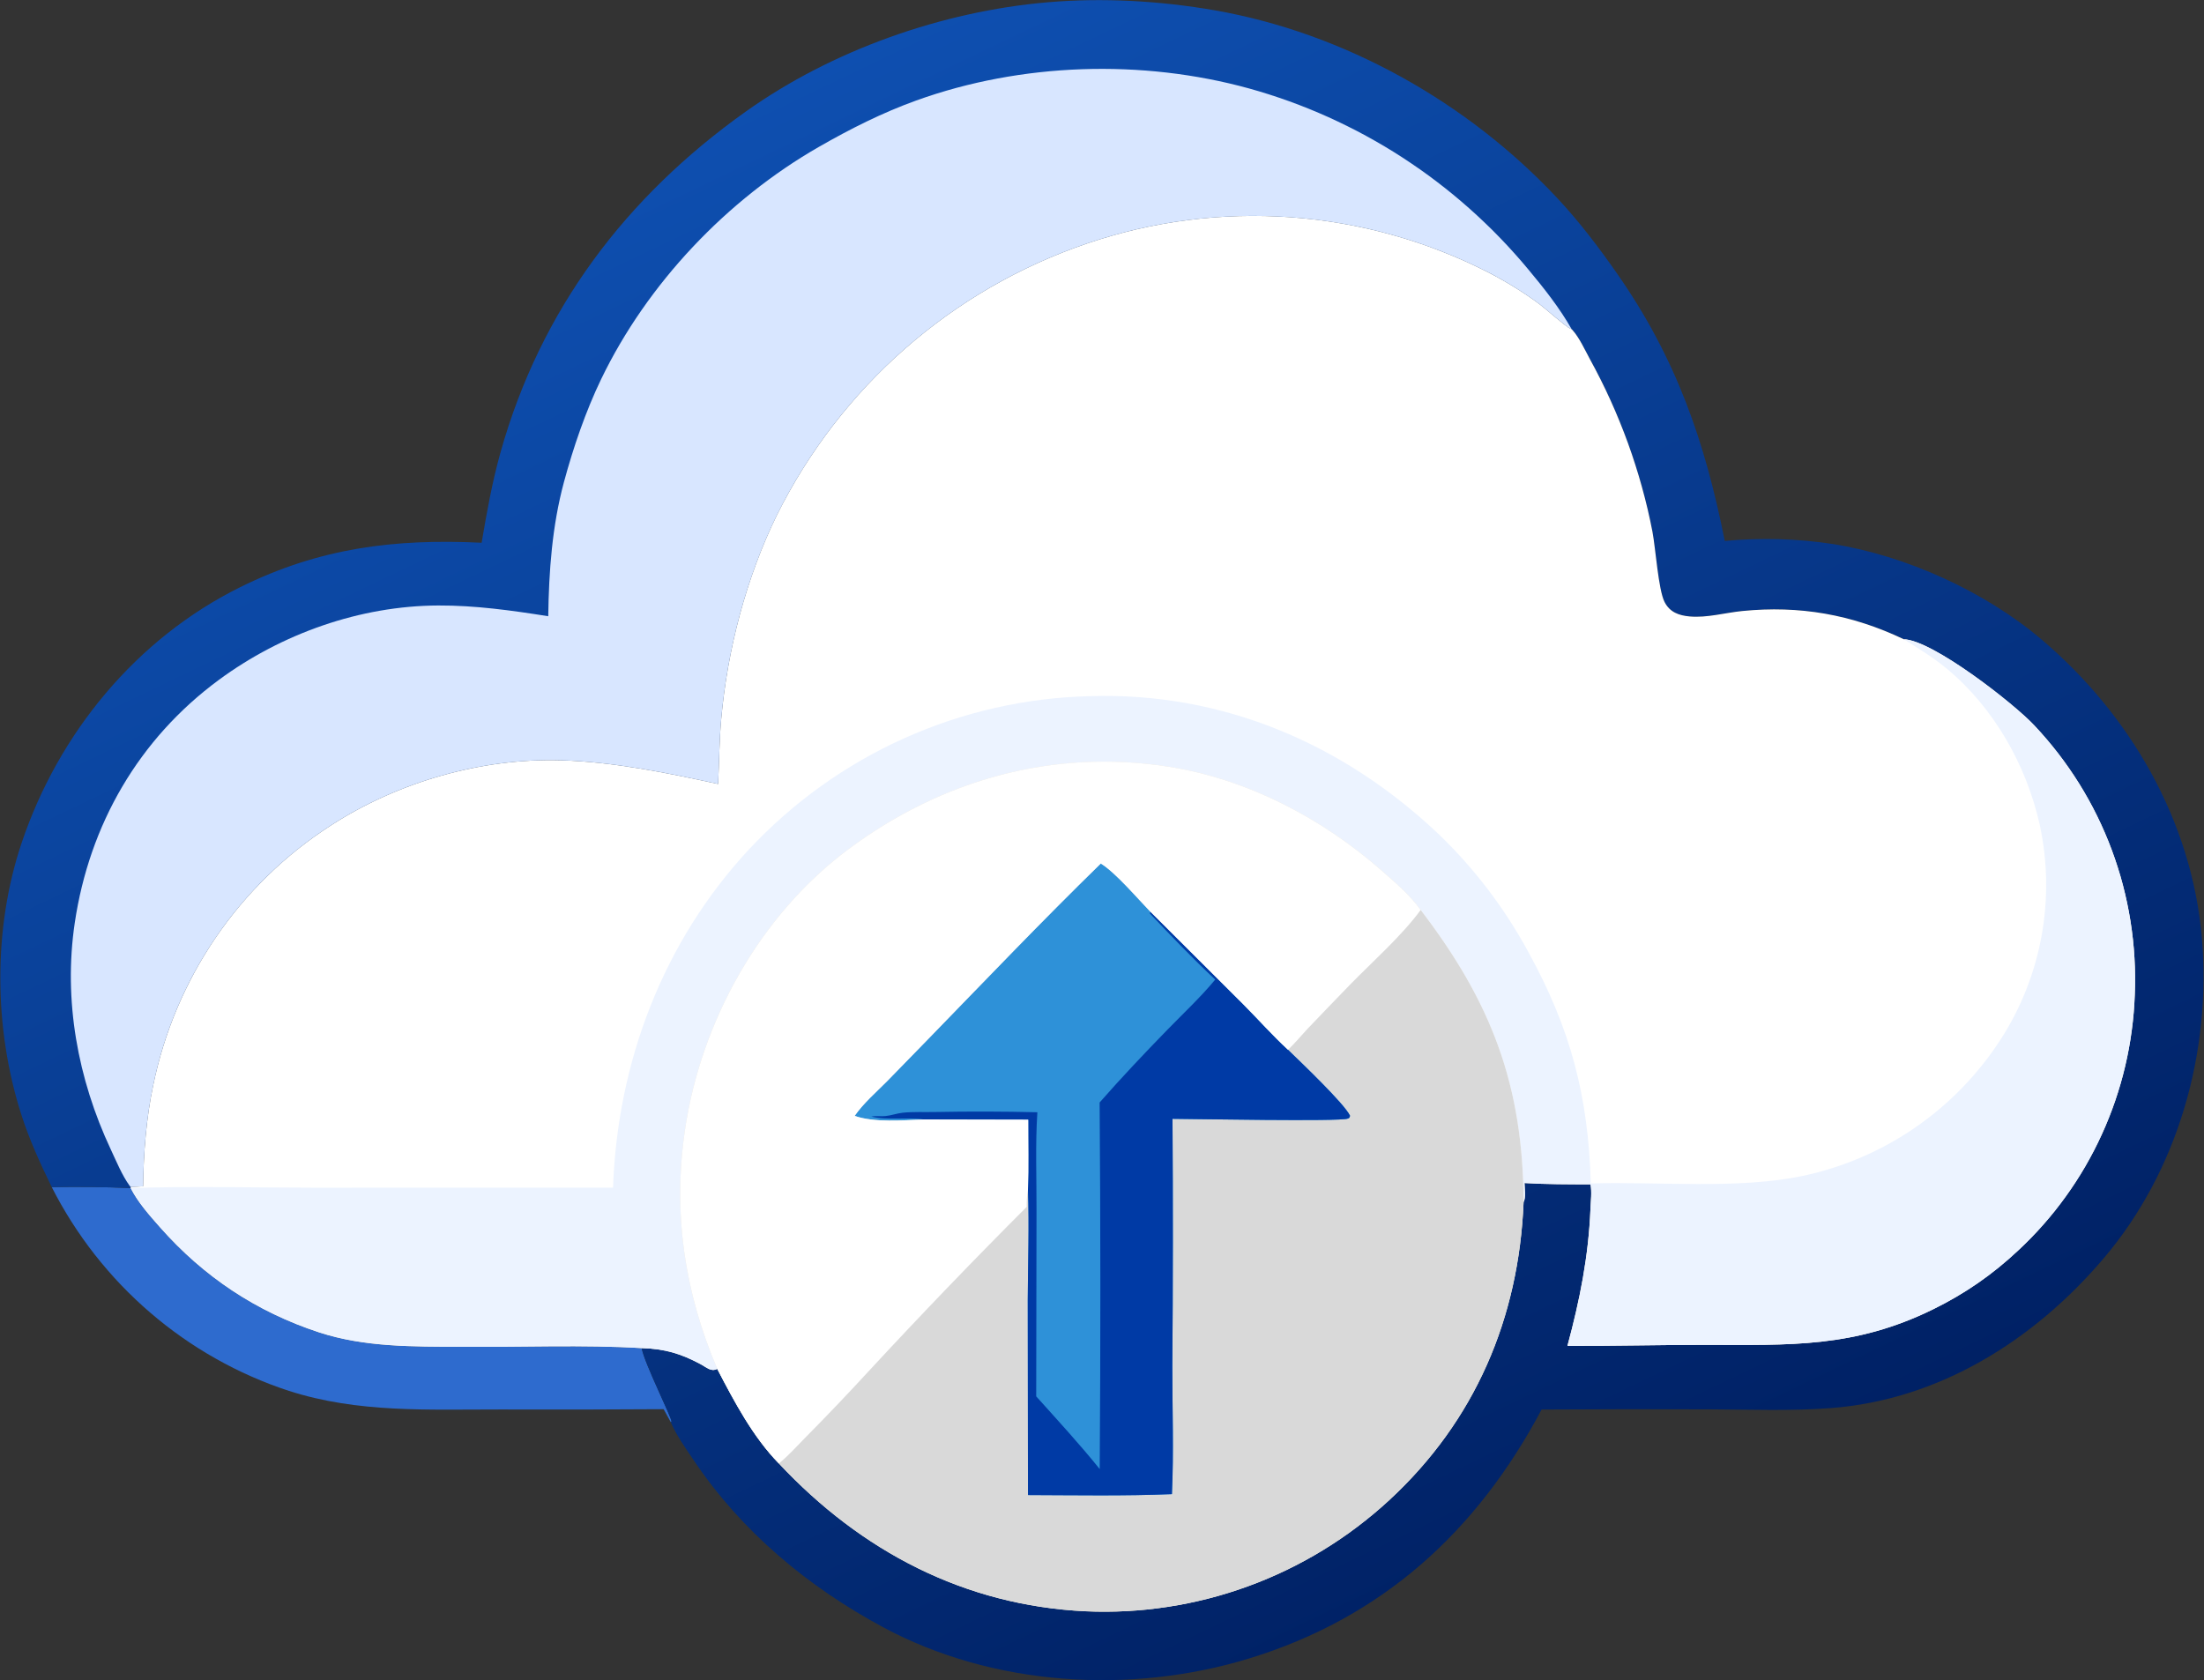 <svg width="80" height="61" viewBox="0 0 80 61" fill="none" xmlns="http://www.w3.org/2000/svg">
<rect x="0" y="0" width="80" height="61" fill="#333333" stroke="none"/>
<g clip-path="url(#clip0_98_896)">
<path d="M1.879 43.099C2.834 43.081 3.788 43.092 4.742 43.132C5.008 43.655 5.427 44.124 5.814 44.562C7.399 46.356 9.307 47.623 11.573 48.368C13.243 48.917 15.016 48.884 16.752 48.896C18.875 48.91 21.194 48.814 23.293 48.943C23.389 49.498 24.39 51.472 24.376 51.618L24.347 51.629L24.089 51.16C22.108 51.174 20.128 51.177 18.148 51.171C15.548 51.167 12.999 51.304 10.486 50.495C10.371 50.457 10.256 50.418 10.142 50.378C10.028 50.337 9.915 50.295 9.801 50.252C9.688 50.209 9.576 50.164 9.464 50.118C9.352 50.072 9.241 50.024 9.13 49.975C9.019 49.926 8.909 49.876 8.799 49.825C8.69 49.773 8.581 49.72 8.473 49.666C8.364 49.611 8.257 49.556 8.15 49.499C8.043 49.442 7.937 49.384 7.831 49.324C7.726 49.265 7.621 49.204 7.517 49.142C7.413 49.08 7.31 49.016 7.207 48.952C7.105 48.887 7.003 48.821 6.902 48.754C6.801 48.687 6.701 48.618 6.602 48.549C6.503 48.479 6.404 48.408 6.307 48.336C6.209 48.264 6.113 48.191 6.017 48.117C5.921 48.042 5.826 47.967 5.733 47.89C5.639 47.813 5.546 47.735 5.454 47.656C5.362 47.577 5.271 47.497 5.181 47.416C5.091 47.334 5.002 47.252 4.914 47.168C4.826 47.085 4.739 47 4.653 46.915C4.567 46.829 4.482 46.742 4.398 46.655C4.314 46.567 4.231 46.478 4.149 46.388C4.068 46.299 3.987 46.208 3.908 46.116C3.828 46.024 3.75 45.932 3.673 45.838C3.595 45.744 3.519 45.65 3.444 45.554C3.369 45.459 3.296 45.362 3.223 45.265C3.15 45.167 3.079 45.069 3.009 44.97C2.938 44.871 2.869 44.771 2.802 44.67C2.734 44.569 2.667 44.468 2.602 44.365C2.537 44.263 2.473 44.159 2.41 44.055C2.347 43.951 2.286 43.846 2.225 43.741C2.165 43.635 2.106 43.529 2.048 43.422C1.991 43.315 1.934 43.207 1.879 43.099Z" fill="#2E6BCE"/>
<path d="M17.482 19.704C17.668 18.605 17.865 17.502 18.166 16.428C19.623 11.232 22.718 7.149 27.066 4.053C30.202 1.82 34.192 0.415 38.014 0.084C40.02 -0.09 42.108 0.029 44.09 0.374C48.776 1.191 53.255 3.701 56.513 7.179C57.316 8.036 58.026 8.971 58.698 9.934C60.835 12.995 61.882 16.009 62.605 19.639C62.931 19.608 63.258 19.587 63.585 19.577C63.912 19.566 64.239 19.565 64.567 19.574C64.894 19.583 65.221 19.603 65.547 19.632C65.873 19.661 66.198 19.7 66.522 19.749C69.188 20.174 72.042 21.468 74.108 23.22C77.32 25.945 79.565 29.807 79.924 34.069C80.272 38.205 79.055 42.513 76.353 45.69C73.823 48.666 70.372 50.829 66.435 51.122C64.989 51.23 63.523 51.173 62.074 51.166C60.035 51.157 57.995 51.16 55.956 51.173C53.602 55.611 50.158 58.739 45.328 60.214C41.033 61.525 36.042 61.222 32.052 59.075C29.328 57.609 26.916 55.601 25.178 53.012C24.889 52.581 24.548 52.108 24.347 51.629L24.376 51.618C24.39 51.472 23.389 49.498 23.292 48.943C24.142 48.97 24.711 49.14 25.446 49.535C25.644 49.641 25.815 49.817 26.034 49.695C26.654 50.886 27.327 52.163 28.27 53.129C31.26 56.321 35.011 58.287 39.399 58.497C39.524 58.502 39.65 58.506 39.775 58.509C39.9 58.511 40.026 58.512 40.151 58.512C40.277 58.511 40.402 58.509 40.527 58.505C40.653 58.502 40.778 58.496 40.903 58.49C41.029 58.483 41.154 58.475 41.279 58.465C41.404 58.455 41.529 58.444 41.653 58.431C41.778 58.418 41.903 58.403 42.027 58.387C42.151 58.371 42.276 58.353 42.4 58.334C42.524 58.315 42.647 58.295 42.771 58.272C42.894 58.25 43.017 58.227 43.14 58.201C43.263 58.176 43.386 58.149 43.508 58.121C43.63 58.093 43.752 58.063 43.874 58.032C43.995 58.001 44.116 57.968 44.237 57.934C44.358 57.899 44.478 57.864 44.598 57.826C44.718 57.789 44.837 57.75 44.956 57.71C45.075 57.67 45.193 57.628 45.311 57.585C45.429 57.542 45.546 57.498 45.663 57.452C45.78 57.405 45.896 57.358 46.012 57.309C46.127 57.26 46.242 57.21 46.357 57.158C46.471 57.106 46.585 57.053 46.698 56.999C46.811 56.944 46.923 56.888 47.035 56.831C47.147 56.774 47.258 56.715 47.368 56.655C47.478 56.595 47.588 56.533 47.697 56.47C47.806 56.408 47.913 56.343 48.021 56.278C48.128 56.213 48.234 56.146 48.34 56.078C48.446 56.01 48.55 55.94 48.654 55.87C48.758 55.799 48.861 55.727 48.963 55.654C49.066 55.58 49.167 55.506 49.267 55.43C49.367 55.354 49.467 55.277 49.565 55.199C49.664 55.121 49.761 55.042 49.858 54.961C49.954 54.88 50.05 54.799 50.144 54.716C50.239 54.633 50.332 54.548 50.425 54.463C53.542 51.582 55.129 47.862 55.303 43.639C55.389 43.498 55.338 43.119 55.335 42.95C56.134 42.997 56.932 42.996 57.732 42.998C57.785 43.27 57.741 43.611 57.73 43.892C57.661 45.611 57.342 47.204 56.895 48.86C58.558 48.867 60.224 48.824 61.888 48.825C64.963 48.827 67.298 48.946 70.178 47.528C71.322 46.965 72.316 46.277 73.247 45.404C73.327 45.33 73.406 45.255 73.484 45.179C73.562 45.103 73.639 45.026 73.715 44.948C73.791 44.87 73.866 44.791 73.94 44.711C74.014 44.631 74.087 44.55 74.159 44.468C74.232 44.387 74.303 44.304 74.373 44.221C74.443 44.137 74.512 44.053 74.58 43.968C74.648 43.882 74.715 43.796 74.781 43.709C74.847 43.623 74.912 43.535 74.976 43.446C75.04 43.358 75.103 43.269 75.164 43.179C75.226 43.089 75.286 42.998 75.346 42.906C75.405 42.815 75.463 42.722 75.52 42.63C75.578 42.536 75.633 42.443 75.688 42.349C75.743 42.254 75.797 42.159 75.849 42.063C75.902 41.968 75.953 41.871 76.003 41.774C76.053 41.677 76.102 41.58 76.15 41.481C76.198 41.383 76.244 41.285 76.29 41.185C76.335 41.086 76.379 40.986 76.422 40.886C76.465 40.785 76.507 40.684 76.547 40.583C76.587 40.481 76.627 40.379 76.665 40.277C76.702 40.174 76.739 40.071 76.775 39.968C76.81 39.865 76.844 39.761 76.877 39.657C76.91 39.553 76.941 39.448 76.972 39.343C77.002 39.238 77.031 39.133 77.058 39.027C77.086 38.921 77.113 38.815 77.138 38.709C77.163 38.602 77.187 38.496 77.209 38.389C77.231 38.282 77.253 38.175 77.273 38.067C77.292 37.96 77.311 37.852 77.328 37.744C77.345 37.636 77.361 37.528 77.376 37.419C77.39 37.311 77.404 37.203 77.416 37.094C77.427 36.985 77.438 36.877 77.447 36.768C77.457 36.659 77.465 36.55 77.471 36.441C77.478 36.331 77.483 36.222 77.487 36.113C77.491 36.001 77.495 35.889 77.496 35.778C77.498 35.666 77.499 35.554 77.498 35.443C77.497 35.331 77.494 35.219 77.491 35.108C77.487 34.996 77.482 34.884 77.475 34.773C77.469 34.661 77.461 34.55 77.452 34.438C77.442 34.327 77.432 34.216 77.42 34.105C77.407 33.994 77.394 33.883 77.379 33.772C77.365 33.661 77.348 33.551 77.331 33.44C77.313 33.33 77.294 33.22 77.274 33.11C77.254 33 77.232 32.891 77.209 32.781C77.186 32.672 77.162 32.563 77.136 32.454C77.11 32.346 77.083 32.237 77.055 32.129C77.026 32.021 76.996 31.913 76.965 31.806C76.934 31.699 76.902 31.592 76.868 31.486C76.834 31.379 76.799 31.273 76.763 31.168C76.726 31.062 76.689 30.957 76.65 30.852C76.611 30.748 76.57 30.644 76.529 30.54C76.487 30.436 76.444 30.334 76.4 30.231C76.356 30.128 76.31 30.026 76.264 29.925C76.217 29.824 76.169 29.723 76.12 29.623C76.07 29.523 76.02 29.423 75.968 29.324C75.917 29.225 75.864 29.127 75.81 29.03C75.755 28.932 75.7 28.835 75.644 28.739C75.587 28.643 75.529 28.547 75.47 28.453C75.412 28.358 75.351 28.264 75.29 28.171C75.229 28.078 75.166 27.985 75.103 27.894C75.039 27.802 74.975 27.711 74.909 27.621C74.843 27.531 74.776 27.442 74.708 27.354C74.64 27.265 74.571 27.178 74.501 27.091C74.43 27.005 74.359 26.919 74.287 26.834C74.215 26.75 74.141 26.666 74.067 26.583C73.992 26.5 73.917 26.418 73.84 26.337C73.111 25.551 70.16 23.244 69.103 23.208C67.211 22.305 65.321 21.976 63.239 22.183C62.613 22.246 61.955 22.437 61.329 22.38C60.94 22.345 60.606 22.226 60.418 21.852C60.194 21.405 60.094 19.912 59.981 19.308C59.928 19.034 59.869 18.761 59.805 18.489C59.742 18.217 59.672 17.947 59.598 17.678C59.524 17.409 59.444 17.142 59.359 16.876C59.274 16.61 59.184 16.346 59.089 16.083C58.994 15.821 58.894 15.561 58.789 15.302C58.684 15.044 58.574 14.788 58.459 14.534C58.343 14.28 58.224 14.028 58.099 13.778C57.974 13.529 57.844 13.282 57.71 13.038C57.531 12.707 57.326 12.258 57.078 11.981C57.068 11.97 57.057 11.96 57.046 11.95C57.028 11.943 57.011 11.936 56.993 11.928C56.831 11.856 56.098 11.205 55.88 11.042C55.312 10.617 54.681 10.232 54.053 9.904C53.913 9.832 53.773 9.762 53.631 9.694C53.49 9.626 53.347 9.56 53.204 9.495C53.061 9.431 52.917 9.368 52.773 9.307C52.628 9.246 52.482 9.187 52.336 9.13C52.19 9.072 52.043 9.017 51.896 8.963C51.748 8.91 51.6 8.858 51.451 8.808C51.302 8.758 51.153 8.71 51.003 8.664C50.853 8.618 50.702 8.574 50.551 8.531C50.4 8.489 50.248 8.449 50.096 8.41C49.944 8.372 49.791 8.335 49.639 8.3C49.485 8.266 49.332 8.233 49.178 8.202C49.024 8.171 48.87 8.142 48.716 8.115C48.561 8.089 48.406 8.064 48.251 8.04C48.096 8.017 47.94 7.996 47.785 7.977C47.629 7.958 47.473 7.941 47.317 7.926C47.161 7.91 47.005 7.897 46.848 7.886C46.692 7.874 46.535 7.865 46.378 7.858C46.221 7.85 46.065 7.845 45.908 7.842C45.751 7.838 45.594 7.837 45.438 7.837C45.281 7.838 45.124 7.84 44.967 7.845C44.81 7.849 44.654 7.856 44.497 7.864C44.34 7.872 44.184 7.883 44.027 7.895C43.871 7.907 43.715 7.922 43.559 7.938C43.403 7.954 43.247 7.973 43.091 7.993C42.936 8.013 42.78 8.035 42.625 8.059C42.47 8.083 42.316 8.109 42.161 8.137C42.007 8.165 41.853 8.195 41.699 8.227C41.546 8.259 41.392 8.293 41.24 8.328C41.087 8.364 40.934 8.401 40.783 8.441C40.631 8.481 40.479 8.522 40.328 8.565C40.178 8.609 40.027 8.654 39.878 8.701C39.728 8.748 39.579 8.797 39.43 8.848C39.28 8.899 39.13 8.953 38.98 9.008C38.831 9.063 38.682 9.12 38.534 9.179C38.386 9.238 38.238 9.298 38.092 9.361C37.945 9.423 37.799 9.487 37.654 9.553C37.509 9.619 37.365 9.687 37.222 9.756C37.078 9.826 36.936 9.897 36.794 9.97C36.652 10.043 36.512 10.118 36.372 10.194C36.232 10.271 36.093 10.349 35.955 10.429C35.817 10.509 35.68 10.59 35.544 10.674C35.408 10.757 35.273 10.842 35.139 10.928C35.005 11.015 34.872 11.103 34.74 11.193C34.609 11.283 34.478 11.374 34.348 11.467C34.219 11.56 34.09 11.655 33.963 11.751C33.836 11.847 33.709 11.944 33.584 12.044C33.459 12.143 33.336 12.244 33.213 12.346C33.091 12.448 32.969 12.552 32.849 12.657C32.73 12.763 32.611 12.869 32.493 12.977C32.376 13.086 32.26 13.195 32.145 13.306C32.03 13.417 31.917 13.53 31.805 13.643C31.693 13.757 31.582 13.872 31.473 13.989C31.364 14.105 31.256 14.223 31.149 14.342C31.043 14.461 30.938 14.582 30.835 14.704C30.731 14.825 30.629 14.948 30.529 15.072C30.428 15.197 30.329 15.322 30.232 15.449C30.134 15.575 30.038 15.703 29.944 15.832C29.849 15.961 29.757 16.091 29.665 16.223C29.574 16.354 29.485 16.486 29.396 16.62C29.308 16.753 29.222 16.888 29.137 17.023C29.052 17.159 28.969 17.296 28.888 17.433C28.806 17.571 28.727 17.709 28.648 17.849C28.57 17.989 28.494 18.129 28.419 18.271C28.345 18.412 28.271 18.554 28.2 18.698C27.086 20.974 26.405 23.576 26.177 26.101C26.107 26.887 26.106 27.674 26.065 28.462C24.221 28.059 22.251 27.656 20.36 27.601C17.467 27.518 14.434 28.393 12.005 29.969C11.902 30.035 11.801 30.103 11.7 30.171C11.599 30.24 11.499 30.31 11.399 30.381C11.3 30.452 11.202 30.525 11.104 30.598C11.007 30.672 10.91 30.747 10.815 30.823C10.719 30.899 10.625 30.976 10.531 31.055C10.437 31.133 10.345 31.213 10.253 31.294C10.161 31.375 10.07 31.456 9.981 31.54C9.891 31.623 9.803 31.707 9.715 31.792C9.627 31.878 9.541 31.964 9.456 32.051C9.37 32.139 9.286 32.227 9.203 32.317C9.119 32.407 9.037 32.497 8.956 32.589C8.875 32.681 8.796 32.773 8.717 32.867C8.638 32.961 8.561 33.055 8.484 33.151C8.408 33.246 8.333 33.343 8.259 33.441C8.185 33.538 8.112 33.637 8.041 33.736C7.969 33.835 7.899 33.935 7.83 34.037C7.761 34.138 7.693 34.24 7.627 34.343C7.561 34.445 7.495 34.549 7.431 34.653C7.368 34.758 7.305 34.863 7.244 34.969C7.182 35.075 7.122 35.182 7.064 35.289C7.005 35.397 6.948 35.505 6.892 35.614C6.836 35.723 6.781 35.833 6.728 35.943C6.675 36.054 6.623 36.165 6.573 36.276C6.522 36.388 6.473 36.5 6.426 36.613C6.378 36.726 6.332 36.839 6.287 36.953C6.242 37.068 6.198 37.182 6.156 37.297C6.114 37.412 6.074 37.528 6.035 37.644C5.996 37.76 5.958 37.877 5.922 37.994C5.885 38.111 5.851 38.229 5.817 38.347C5.784 38.465 5.752 38.583 5.722 38.702C5.691 38.821 5.662 38.94 5.635 39.059C5.608 39.179 5.582 39.299 5.557 39.419C5.306 40.606 5.21 41.854 5.194 43.067L4.744 43.093L4.742 43.131C3.788 43.092 2.834 43.081 1.879 43.098C1.458 42.237 1.057 41.357 0.766 40.441C-0.227 37.322 -0.26 33.7 0.79 30.587C2.132 26.608 4.951 23.184 8.719 21.317C11.598 19.891 14.311 19.552 17.482 19.704Z" fill="url(#paint0_linear_98_896)"/>
<path d="M19.9 22.372C19.923 20.728 20.041 19.093 20.47 17.501C20.807 16.252 21.257 14.935 21.818 13.77C23.494 10.29 26.392 7.243 29.726 5.331C30.865 4.678 32.026 4.092 33.262 3.647C37.068 2.277 41.447 2.138 45.341 3.212C45.464 3.246 45.587 3.281 45.709 3.318C45.831 3.354 45.953 3.392 46.074 3.431C46.195 3.47 46.316 3.509 46.437 3.551C46.558 3.592 46.678 3.634 46.798 3.677C46.918 3.721 47.037 3.765 47.157 3.811C47.276 3.857 47.394 3.903 47.512 3.951C47.63 3.999 47.748 4.048 47.865 4.098C47.983 4.149 48.099 4.2 48.216 4.252C48.332 4.305 48.448 4.358 48.563 4.413C48.678 4.467 48.793 4.523 48.907 4.58C49.022 4.636 49.135 4.694 49.249 4.753C49.362 4.812 49.474 4.872 49.586 4.933C49.698 4.994 49.81 5.056 49.921 5.12C50.032 5.183 50.142 5.247 50.252 5.312C50.361 5.378 50.47 5.444 50.579 5.511C50.687 5.579 50.795 5.647 50.902 5.716C51.009 5.786 51.115 5.856 51.221 5.928C51.327 5.999 51.432 6.072 51.537 6.145C51.641 6.219 51.745 6.293 51.848 6.368C51.951 6.444 52.053 6.52 52.155 6.598C52.256 6.675 52.357 6.753 52.458 6.833C52.558 6.912 52.657 6.992 52.755 7.073C52.854 7.154 52.952 7.237 53.049 7.32C53.146 7.403 53.242 7.487 53.338 7.572C53.434 7.656 53.528 7.742 53.622 7.829C53.716 7.916 53.809 8.003 53.901 8.092C53.994 8.18 54.085 8.269 54.176 8.359C54.266 8.45 54.356 8.541 54.445 8.633C54.534 8.725 54.621 8.817 54.709 8.911C54.796 9.004 54.882 9.099 54.967 9.194C55.053 9.289 55.137 9.385 55.221 9.482C55.304 9.579 55.387 9.676 55.469 9.775C56.038 10.457 56.608 11.175 57.047 11.95C57.029 11.943 57.011 11.936 56.993 11.928C56.832 11.856 56.098 11.205 55.88 11.042C55.312 10.617 54.682 10.232 54.054 9.904C53.914 9.832 53.773 9.762 53.632 9.694C53.49 9.626 53.348 9.56 53.205 9.495C53.062 9.431 52.918 9.368 52.773 9.307C52.628 9.246 52.483 9.187 52.337 9.13C52.19 9.072 52.044 9.017 51.896 8.963C51.748 8.91 51.6 8.858 51.451 8.808C51.303 8.758 51.153 8.71 51.003 8.664C50.853 8.618 50.703 8.574 50.551 8.532C50.4 8.489 50.249 8.449 50.097 8.41C49.944 8.372 49.792 8.335 49.639 8.3C49.486 8.266 49.332 8.233 49.179 8.202C49.025 8.171 48.87 8.143 48.716 8.116C48.561 8.089 48.407 8.064 48.251 8.041C48.096 8.018 47.941 7.996 47.785 7.977C47.629 7.958 47.473 7.941 47.317 7.926C47.161 7.911 47.005 7.897 46.848 7.886C46.692 7.875 46.535 7.865 46.379 7.858C46.222 7.851 46.065 7.845 45.908 7.842C45.752 7.838 45.595 7.837 45.438 7.837C45.281 7.838 45.124 7.84 44.967 7.845C44.811 7.849 44.654 7.856 44.497 7.864C44.341 7.873 44.184 7.883 44.028 7.895C43.871 7.908 43.715 7.922 43.559 7.938C43.403 7.955 43.247 7.973 43.092 7.993C42.936 8.013 42.781 8.035 42.626 8.059C42.471 8.083 42.316 8.109 42.162 8.137C42.007 8.165 41.853 8.195 41.7 8.227C41.546 8.259 41.393 8.293 41.24 8.328C41.087 8.364 40.935 8.402 40.783 8.441C40.631 8.481 40.48 8.522 40.329 8.566C40.178 8.609 40.028 8.654 39.878 8.701C39.728 8.748 39.579 8.797 39.431 8.848C39.28 8.9 39.13 8.953 38.98 9.008C38.831 9.063 38.682 9.12 38.534 9.179C38.386 9.238 38.239 9.298 38.092 9.361C37.946 9.423 37.8 9.487 37.655 9.553C37.51 9.619 37.365 9.687 37.222 9.757C37.079 9.826 36.936 9.897 36.794 9.97C36.653 10.043 36.512 10.118 36.372 10.194C36.232 10.271 36.093 10.349 35.955 10.429C35.817 10.509 35.68 10.591 35.544 10.674C35.408 10.757 35.273 10.842 35.139 10.928C35.005 11.015 34.873 11.103 34.741 11.193C34.609 11.283 34.478 11.374 34.349 11.467C34.219 11.56 34.091 11.655 33.963 11.751C33.836 11.847 33.71 11.945 33.585 12.044C33.46 12.143 33.336 12.244 33.214 12.346C33.091 12.448 32.97 12.552 32.85 12.658C32.73 12.763 32.611 12.87 32.494 12.978C32.376 13.086 32.26 13.195 32.145 13.306C32.031 13.417 31.917 13.53 31.805 13.644C31.693 13.757 31.583 13.873 31.473 13.989C31.364 14.105 31.256 14.223 31.15 14.342C31.044 14.462 30.939 14.582 30.835 14.704C30.732 14.825 30.63 14.948 30.529 15.073C30.428 15.197 30.329 15.322 30.232 15.449C30.135 15.576 30.039 15.704 29.944 15.832C29.85 15.961 29.757 16.092 29.666 16.223C29.575 16.354 29.485 16.486 29.397 16.62C29.309 16.753 29.222 16.888 29.138 17.024C29.053 17.159 28.97 17.296 28.888 17.433C28.807 17.571 28.727 17.71 28.649 17.849C28.571 17.989 28.494 18.129 28.42 18.271C28.345 18.412 28.272 18.555 28.201 18.698C27.086 20.975 26.405 23.576 26.178 26.101C26.107 26.887 26.107 27.675 26.065 28.462C24.222 28.059 22.251 27.656 20.36 27.601C17.468 27.518 14.434 28.393 12.006 29.969C11.903 30.035 11.801 30.103 11.7 30.171C11.599 30.24 11.499 30.31 11.4 30.381C11.3 30.453 11.202 30.525 11.105 30.599C11.007 30.672 10.911 30.747 10.815 30.823C10.72 30.899 10.625 30.977 10.531 31.055C10.438 31.134 10.345 31.213 10.253 31.294C10.162 31.375 10.071 31.457 9.981 31.54C9.892 31.623 9.803 31.707 9.715 31.792C9.628 31.878 9.541 31.964 9.456 32.051C9.371 32.139 9.286 32.227 9.203 32.317C9.12 32.407 9.038 32.497 8.957 32.589C8.876 32.681 8.796 32.773 8.717 32.867C8.639 32.961 8.561 33.055 8.485 33.151C8.408 33.247 8.333 33.343 8.259 33.441C8.185 33.538 8.113 33.637 8.041 33.736C7.97 33.836 7.9 33.936 7.831 34.037C7.762 34.138 7.694 34.24 7.627 34.343C7.561 34.446 7.496 34.549 7.432 34.654C7.368 34.758 7.305 34.863 7.244 34.969C7.183 35.075 7.123 35.182 7.064 35.29C7.006 35.397 6.948 35.505 6.892 35.614C6.836 35.723 6.782 35.833 6.729 35.944C6.675 36.054 6.624 36.165 6.573 36.276C6.523 36.388 6.474 36.5 6.426 36.613C6.378 36.726 6.332 36.84 6.287 36.954C6.242 37.068 6.199 37.182 6.157 37.297C6.115 37.413 6.074 37.528 6.035 37.644C5.996 37.761 5.958 37.877 5.922 37.994C5.886 38.111 5.851 38.229 5.818 38.347C5.784 38.465 5.752 38.583 5.722 38.702C5.692 38.821 5.663 38.94 5.635 39.06C5.608 39.179 5.582 39.299 5.558 39.419C5.306 40.606 5.211 41.854 5.194 43.068L4.744 43.093C4.732 43.079 4.718 43.066 4.707 43.051C4.435 42.68 4.219 42.151 4.022 41.732C2.821 39.174 2.295 36.315 2.714 33.502C3.244 29.935 5.038 26.826 7.941 24.685C10.222 23.003 13.072 21.993 15.909 21.982C17.252 21.976 18.577 22.162 19.9 22.372Z" fill="#D8E6FF"/>
<path d="M26.065 28.462C26.106 27.675 26.107 26.887 26.178 26.101C26.405 23.576 27.086 20.975 28.2 18.698C28.272 18.555 28.345 18.412 28.419 18.271C28.494 18.129 28.571 17.989 28.649 17.849C28.727 17.71 28.807 17.571 28.888 17.433C28.97 17.296 29.053 17.159 29.137 17.024C29.222 16.888 29.309 16.753 29.397 16.62C29.485 16.487 29.574 16.354 29.666 16.223C29.757 16.092 29.85 15.961 29.944 15.832C30.038 15.704 30.134 15.576 30.232 15.449C30.329 15.322 30.428 15.197 30.529 15.073C30.629 14.948 30.731 14.825 30.835 14.704C30.938 14.582 31.043 14.462 31.15 14.342C31.256 14.223 31.364 14.105 31.473 13.989C31.582 13.873 31.693 13.757 31.805 13.644C31.917 13.53 32.031 13.417 32.145 13.306C32.26 13.195 32.376 13.086 32.494 12.978C32.611 12.87 32.73 12.763 32.85 12.658C32.97 12.552 33.091 12.448 33.214 12.346C33.336 12.244 33.46 12.143 33.585 12.044C33.71 11.945 33.836 11.847 33.963 11.751C34.09 11.655 34.219 11.56 34.349 11.467C34.478 11.374 34.609 11.283 34.741 11.193C34.872 11.103 35.005 11.015 35.139 10.928C35.273 10.842 35.408 10.757 35.544 10.674C35.68 10.591 35.817 10.509 35.955 10.429C36.093 10.349 36.232 10.271 36.372 10.195C36.512 10.118 36.653 10.043 36.794 9.97C36.936 9.897 37.078 9.826 37.222 9.757C37.365 9.687 37.51 9.619 37.655 9.553C37.8 9.487 37.945 9.423 38.092 9.361C38.239 9.298 38.386 9.238 38.534 9.179C38.682 9.12 38.831 9.063 38.98 9.008C39.13 8.953 39.28 8.9 39.431 8.848C39.579 8.797 39.728 8.748 39.878 8.701C40.028 8.654 40.178 8.609 40.329 8.566C40.48 8.522 40.631 8.481 40.783 8.441C40.935 8.402 41.087 8.364 41.24 8.328C41.393 8.293 41.546 8.259 41.699 8.227C41.853 8.195 42.007 8.165 42.161 8.137C42.316 8.109 42.471 8.083 42.626 8.059C42.781 8.035 42.936 8.013 43.091 7.993C43.247 7.973 43.403 7.955 43.559 7.938C43.715 7.922 43.871 7.908 44.028 7.895C44.184 7.883 44.34 7.873 44.497 7.864C44.654 7.856 44.81 7.849 44.967 7.845C45.124 7.841 45.281 7.838 45.438 7.838C45.594 7.837 45.751 7.838 45.908 7.842C46.065 7.845 46.222 7.851 46.378 7.858C46.535 7.865 46.692 7.875 46.848 7.886C47.005 7.897 47.161 7.911 47.317 7.926C47.473 7.941 47.629 7.958 47.785 7.977C47.941 7.997 48.096 8.018 48.251 8.041C48.406 8.064 48.561 8.089 48.716 8.116C48.87 8.143 49.025 8.171 49.178 8.202C49.332 8.233 49.486 8.266 49.639 8.301C49.792 8.335 49.944 8.372 50.096 8.41C50.248 8.449 50.4 8.489 50.551 8.532C50.702 8.574 50.853 8.618 51.003 8.664C51.153 8.71 51.302 8.758 51.451 8.808C51.6 8.858 51.748 8.91 51.896 8.963C52.043 9.017 52.19 9.072 52.336 9.13C52.483 9.187 52.628 9.246 52.773 9.307C52.917 9.368 53.061 9.431 53.205 9.495C53.348 9.56 53.49 9.626 53.631 9.694C53.773 9.762 53.914 9.832 54.053 9.904C54.681 10.232 55.312 10.617 55.88 11.042C56.098 11.205 56.831 11.856 56.993 11.928C57.011 11.936 57.029 11.943 57.046 11.95C57.057 11.961 57.068 11.97 57.078 11.982C57.326 12.258 57.531 12.708 57.71 13.038C57.844 13.283 57.974 13.529 58.099 13.779C58.224 14.028 58.344 14.28 58.459 14.534C58.574 14.788 58.684 15.044 58.789 15.303C58.894 15.561 58.995 15.821 59.09 16.084C59.185 16.346 59.275 16.61 59.359 16.876C59.444 17.142 59.524 17.409 59.598 17.678C59.673 17.947 59.742 18.218 59.806 18.489C59.87 18.761 59.928 19.034 59.981 19.308C60.095 19.912 60.194 21.406 60.418 21.852C60.606 22.226 60.94 22.345 61.329 22.38C61.955 22.437 62.613 22.246 63.239 22.183C65.321 21.976 67.211 22.305 69.103 23.208C70.16 23.244 73.111 25.552 73.841 26.337C73.917 26.418 73.993 26.5 74.067 26.583C74.141 26.666 74.215 26.75 74.287 26.835C74.359 26.919 74.431 27.005 74.501 27.092C74.571 27.178 74.64 27.266 74.708 27.354C74.776 27.442 74.843 27.532 74.909 27.622C74.975 27.711 75.04 27.802 75.103 27.894C75.167 27.985 75.229 28.078 75.29 28.171C75.352 28.264 75.412 28.358 75.471 28.453C75.529 28.548 75.587 28.643 75.644 28.739C75.7 28.835 75.756 28.932 75.81 29.03C75.864 29.127 75.917 29.226 75.969 29.324C76.02 29.423 76.071 29.523 76.12 29.623C76.169 29.723 76.217 29.824 76.264 29.925C76.311 30.027 76.356 30.129 76.4 30.231C76.444 30.334 76.487 30.437 76.529 30.54C76.57 30.644 76.611 30.748 76.65 30.853C76.689 30.957 76.727 31.062 76.763 31.168C76.799 31.273 76.834 31.38 76.868 31.486C76.902 31.592 76.934 31.699 76.966 31.806C76.997 31.914 77.026 32.021 77.055 32.129C77.083 32.237 77.11 32.346 77.136 32.455C77.162 32.563 77.186 32.672 77.209 32.782C77.232 32.891 77.254 33 77.274 33.11C77.294 33.22 77.313 33.33 77.331 33.441C77.349 33.551 77.365 33.661 77.379 33.772C77.394 33.883 77.408 33.994 77.42 34.105C77.432 34.216 77.442 34.327 77.452 34.438C77.461 34.55 77.469 34.661 77.475 34.773C77.482 34.884 77.487 34.996 77.491 35.108C77.495 35.219 77.497 35.331 77.498 35.443C77.499 35.554 77.499 35.666 77.497 35.778C77.495 35.89 77.492 36.001 77.487 36.113C77.483 36.222 77.478 36.331 77.471 36.441C77.465 36.55 77.457 36.659 77.448 36.768C77.438 36.877 77.428 36.986 77.416 37.094C77.404 37.203 77.391 37.311 77.376 37.42C77.362 37.528 77.346 37.636 77.328 37.744C77.311 37.852 77.293 37.96 77.273 38.067C77.253 38.175 77.232 38.282 77.209 38.389C77.187 38.496 77.163 38.602 77.138 38.709C77.113 38.815 77.086 38.921 77.059 39.027C77.031 39.133 77.002 39.238 76.972 39.343C76.941 39.448 76.91 39.553 76.877 39.657C76.844 39.761 76.81 39.865 76.775 39.968C76.739 40.072 76.703 40.175 76.665 40.277C76.627 40.379 76.588 40.481 76.547 40.583C76.507 40.684 76.465 40.785 76.422 40.886C76.379 40.986 76.335 41.086 76.29 41.185C76.245 41.285 76.198 41.383 76.15 41.482C76.103 41.58 76.054 41.678 76.004 41.775C75.953 41.871 75.902 41.968 75.85 42.063C75.797 42.159 75.743 42.254 75.689 42.349C75.634 42.443 75.578 42.537 75.521 42.63C75.463 42.723 75.405 42.815 75.346 42.907C75.286 42.998 75.226 43.089 75.164 43.179C75.103 43.269 75.04 43.358 74.976 43.447C74.912 43.535 74.847 43.623 74.781 43.71C74.716 43.797 74.648 43.883 74.581 43.968C74.512 44.053 74.443 44.137 74.373 44.221C74.303 44.304 74.232 44.387 74.16 44.469C74.088 44.55 74.014 44.631 73.94 44.711C73.866 44.791 73.791 44.87 73.715 44.948C73.639 45.026 73.562 45.103 73.484 45.179C73.406 45.255 73.327 45.33 73.247 45.405C72.316 46.278 71.322 46.965 70.178 47.528C67.298 48.946 64.963 48.827 61.888 48.825C60.224 48.825 58.559 48.867 56.895 48.86C57.342 47.204 57.661 45.611 57.73 43.892C57.741 43.611 57.785 43.27 57.732 42.998C56.932 42.996 56.134 42.997 55.335 42.95C55.338 43.12 55.39 43.499 55.303 43.639C55.13 47.863 53.542 51.583 50.425 54.463C50.332 54.549 50.239 54.633 50.144 54.716C50.05 54.799 49.954 54.881 49.858 54.961C49.761 55.042 49.664 55.121 49.565 55.199C49.467 55.278 49.368 55.355 49.267 55.43C49.167 55.506 49.066 55.581 48.964 55.654C48.861 55.727 48.758 55.799 48.654 55.87C48.551 55.94 48.446 56.01 48.34 56.078C48.235 56.146 48.128 56.213 48.021 56.278C47.914 56.344 47.806 56.408 47.697 56.471C47.588 56.533 47.479 56.595 47.368 56.655C47.258 56.715 47.147 56.774 47.035 56.831C46.923 56.888 46.811 56.944 46.698 56.999C46.585 57.053 46.471 57.107 46.357 57.158C46.242 57.21 46.127 57.26 46.012 57.309C45.896 57.358 45.78 57.406 45.663 57.452C45.546 57.498 45.429 57.542 45.311 57.585C45.193 57.629 45.075 57.67 44.956 57.71C44.837 57.751 44.718 57.789 44.598 57.827C44.478 57.864 44.358 57.9 44.237 57.934C44.116 57.968 43.995 58.001 43.874 58.032C43.752 58.063 43.63 58.093 43.508 58.121C43.386 58.15 43.263 58.176 43.141 58.202C43.018 58.227 42.895 58.25 42.771 58.273C42.648 58.295 42.524 58.315 42.4 58.334C42.276 58.354 42.152 58.371 42.027 58.387C41.903 58.403 41.778 58.418 41.654 58.431C41.529 58.444 41.404 58.455 41.279 58.465C41.154 58.475 41.029 58.483 40.903 58.49C40.778 58.497 40.653 58.502 40.528 58.506C40.402 58.509 40.277 58.511 40.151 58.512C40.026 58.513 39.901 58.512 39.775 58.509C39.65 58.507 39.525 58.502 39.399 58.497C35.011 58.288 31.26 56.321 28.27 53.129C27.327 52.163 26.654 50.886 26.034 49.695C25.816 49.817 25.644 49.642 25.446 49.535C24.711 49.14 24.142 48.97 23.293 48.943C21.194 48.815 18.875 48.91 16.752 48.896C15.016 48.884 13.243 48.917 11.573 48.368C9.307 47.624 7.399 46.356 5.814 44.562C5.427 44.124 5.008 43.655 4.742 43.132L4.744 43.093L5.194 43.068C5.211 41.855 5.306 40.607 5.557 39.419C5.582 39.299 5.608 39.179 5.635 39.06C5.663 38.94 5.692 38.821 5.722 38.702C5.752 38.584 5.784 38.465 5.818 38.347C5.851 38.229 5.886 38.112 5.922 37.995C5.958 37.877 5.996 37.761 6.035 37.645C6.074 37.529 6.115 37.413 6.157 37.298C6.199 37.182 6.242 37.068 6.287 36.954C6.332 36.84 6.378 36.726 6.426 36.614C6.473 36.501 6.523 36.388 6.573 36.277C6.624 36.165 6.675 36.054 6.729 35.944C6.782 35.833 6.836 35.724 6.892 35.615C6.948 35.506 7.005 35.397 7.064 35.29C7.123 35.182 7.183 35.076 7.244 34.969C7.305 34.864 7.368 34.758 7.432 34.654C7.496 34.549 7.561 34.446 7.627 34.343C7.694 34.24 7.761 34.138 7.83 34.037C7.899 33.936 7.97 33.836 8.041 33.736C8.113 33.637 8.185 33.539 8.259 33.441C8.333 33.343 8.408 33.247 8.485 33.151C8.561 33.056 8.638 32.961 8.717 32.867C8.796 32.774 8.876 32.681 8.957 32.589C9.038 32.498 9.12 32.407 9.203 32.317C9.286 32.228 9.37 32.139 9.456 32.052C9.541 31.964 9.628 31.878 9.715 31.793C9.803 31.707 9.891 31.623 9.981 31.54C10.071 31.457 10.162 31.375 10.253 31.294C10.345 31.213 10.438 31.134 10.531 31.055C10.625 30.977 10.72 30.899 10.815 30.823C10.911 30.747 11.007 30.672 11.105 30.599C11.202 30.525 11.3 30.453 11.4 30.381C11.499 30.31 11.599 30.24 11.7 30.172C11.801 30.103 11.903 30.036 12.005 29.97C14.434 28.393 17.468 27.518 20.36 27.602C22.251 27.656 24.221 28.059 26.065 28.462Z" fill="white"/>
<path d="M69.103 23.208C70.16 23.244 73.112 25.552 73.841 26.337C73.917 26.418 73.993 26.5 74.067 26.583C74.142 26.666 74.215 26.75 74.287 26.835C74.36 26.919 74.431 27.005 74.501 27.092C74.571 27.178 74.641 27.266 74.709 27.354C74.776 27.442 74.843 27.531 74.909 27.621C74.975 27.711 75.04 27.802 75.103 27.894C75.167 27.985 75.229 28.078 75.291 28.171C75.352 28.264 75.412 28.358 75.471 28.453C75.53 28.547 75.588 28.643 75.644 28.739C75.701 28.835 75.756 28.932 75.81 29.03C75.864 29.127 75.917 29.225 75.969 29.324C76.02 29.423 76.071 29.523 76.12 29.623C76.169 29.723 76.217 29.824 76.264 29.925C76.311 30.027 76.356 30.128 76.4 30.231C76.445 30.334 76.487 30.437 76.529 30.54C76.571 30.644 76.611 30.748 76.65 30.852C76.689 30.957 76.727 31.062 76.763 31.168C76.799 31.273 76.835 31.379 76.868 31.486C76.902 31.592 76.935 31.699 76.966 31.806C76.997 31.914 77.027 32.021 77.055 32.129C77.084 32.237 77.111 32.346 77.136 32.454C77.162 32.563 77.186 32.672 77.209 32.781C77.233 32.891 77.254 33 77.274 33.11C77.295 33.22 77.314 33.33 77.331 33.44C77.349 33.551 77.365 33.661 77.38 33.772C77.395 33.883 77.408 33.994 77.42 34.105C77.432 34.216 77.443 34.327 77.452 34.438C77.461 34.55 77.469 34.661 77.476 34.773C77.482 34.884 77.487 34.996 77.491 35.108C77.495 35.219 77.497 35.331 77.498 35.443C77.499 35.554 77.499 35.666 77.497 35.778C77.495 35.89 77.492 36.001 77.487 36.113C77.483 36.222 77.478 36.331 77.472 36.441C77.465 36.55 77.457 36.659 77.448 36.768C77.439 36.877 77.428 36.985 77.416 37.094C77.404 37.203 77.391 37.311 77.376 37.419C77.362 37.528 77.346 37.636 77.329 37.744C77.311 37.852 77.293 37.96 77.273 38.067C77.253 38.175 77.232 38.282 77.21 38.389C77.187 38.496 77.163 38.602 77.138 38.709C77.113 38.815 77.087 38.921 77.059 39.027C77.031 39.133 77.002 39.238 76.972 39.343C76.942 39.448 76.91 39.553 76.877 39.657C76.844 39.761 76.81 39.865 76.775 39.968C76.74 40.072 76.703 40.174 76.665 40.277C76.627 40.379 76.588 40.481 76.547 40.583C76.507 40.684 76.465 40.785 76.423 40.886C76.38 40.986 76.336 41.086 76.29 41.185C76.245 41.285 76.198 41.383 76.151 41.482C76.103 41.58 76.054 41.678 76.004 41.774C75.954 41.871 75.902 41.968 75.85 42.063C75.797 42.159 75.743 42.254 75.689 42.349C75.634 42.443 75.578 42.537 75.521 42.63C75.464 42.722 75.405 42.815 75.346 42.906C75.287 42.998 75.226 43.089 75.165 43.179C75.103 43.269 75.04 43.358 74.976 43.447C74.913 43.535 74.848 43.623 74.782 43.709C74.716 43.796 74.649 43.882 74.581 43.968C74.513 44.053 74.444 44.137 74.373 44.221C74.303 44.304 74.232 44.387 74.16 44.468C74.088 44.55 74.015 44.631 73.941 44.711C73.866 44.791 73.791 44.87 73.715 44.948C73.639 45.026 73.562 45.103 73.484 45.179C73.406 45.255 73.327 45.33 73.248 45.404C72.316 46.277 71.322 46.965 70.179 47.528C67.299 48.946 64.963 48.827 61.888 48.825C60.224 48.824 58.559 48.867 56.895 48.86C57.342 47.204 57.661 45.611 57.73 43.892C57.742 43.611 57.785 43.27 57.732 42.998C56.932 42.996 56.135 42.997 55.336 42.95C55.339 43.12 55.39 43.498 55.303 43.639C55.282 39.395 54.138 36.394 51.567 33.035C51.175 32.492 50.656 32.048 50.155 31.609C47.981 29.7 45.272 28.279 42.397 27.831C38.219 27.18 34.183 28.308 30.799 30.827C27.596 33.212 25.448 37.06 24.864 41.007C24.417 44.025 24.841 46.899 26.034 49.695C25.816 49.817 25.644 49.641 25.446 49.535C24.712 49.14 24.142 48.97 23.293 48.943C21.194 48.815 18.875 48.91 16.753 48.896C15.016 48.884 13.243 48.917 11.573 48.368C9.307 47.623 7.399 46.356 5.814 44.562C5.427 44.124 5.008 43.655 4.742 43.132C6.929 43.06 9.132 43.116 11.321 43.118L22.252 43.117C22.41 38.555 24.076 34.177 27.192 30.831C27.291 30.725 27.392 30.62 27.494 30.516C27.596 30.412 27.698 30.31 27.803 30.209C27.907 30.108 28.013 30.008 28.119 29.909C28.226 29.811 28.334 29.713 28.444 29.618C28.553 29.522 28.663 29.427 28.774 29.334C28.886 29.241 28.999 29.149 29.112 29.059C29.226 28.969 29.341 28.88 29.457 28.793C29.573 28.705 29.69 28.619 29.808 28.535C29.926 28.45 30.045 28.367 30.165 28.286C30.285 28.204 30.407 28.124 30.529 28.046C30.651 27.967 30.774 27.89 30.898 27.815C31.022 27.739 31.146 27.666 31.272 27.593C31.398 27.521 31.525 27.45 31.652 27.381C31.78 27.312 31.908 27.244 32.037 27.178C32.167 27.113 32.297 27.048 32.427 26.985C32.558 26.923 32.69 26.862 32.822 26.802C32.954 26.743 33.087 26.685 33.221 26.629C33.355 26.573 33.489 26.518 33.624 26.466C33.759 26.413 33.895 26.362 34.031 26.312C34.167 26.263 34.304 26.215 34.442 26.169C34.579 26.123 34.717 26.079 34.856 26.037C34.994 25.994 35.133 25.953 35.273 25.914C35.413 25.875 35.553 25.838 35.693 25.802C35.834 25.767 35.974 25.733 36.116 25.701C36.257 25.669 36.399 25.639 36.541 25.61C36.683 25.581 36.825 25.555 36.968 25.53C37.111 25.505 37.254 25.482 37.397 25.46C37.54 25.439 37.684 25.419 37.828 25.401C37.971 25.384 38.115 25.367 38.26 25.353C38.404 25.339 38.548 25.327 38.693 25.316C38.837 25.305 38.982 25.297 39.126 25.29C39.271 25.283 39.416 25.277 39.561 25.274C44.359 25.12 48.746 26.992 52.213 30.277C52.538 30.588 52.849 30.912 53.148 31.247C53.447 31.583 53.733 31.929 54.006 32.287C54.278 32.645 54.537 33.013 54.781 33.391C55.025 33.769 55.255 34.156 55.469 34.551C57.01 37.351 57.648 39.773 57.743 42.965C60.17 42.891 63.102 43.188 65.452 42.687C65.543 42.668 65.634 42.647 65.725 42.625C65.815 42.604 65.906 42.581 65.996 42.557C66.086 42.533 66.175 42.508 66.265 42.482C66.354 42.456 66.443 42.429 66.532 42.4C66.621 42.372 66.709 42.343 66.797 42.312C66.885 42.282 66.972 42.25 67.06 42.217C67.147 42.185 67.234 42.151 67.32 42.116C67.406 42.081 67.492 42.045 67.578 42.008C67.663 41.971 67.749 41.934 67.833 41.895C67.918 41.855 68.002 41.815 68.085 41.774C68.169 41.733 68.252 41.691 68.335 41.648C68.417 41.605 68.499 41.56 68.581 41.515C68.662 41.47 68.743 41.424 68.824 41.376C68.904 41.329 68.984 41.281 69.063 41.232C69.142 41.183 69.221 41.132 69.299 41.081C69.377 41.03 69.454 40.978 69.531 40.925C69.608 40.872 69.684 40.818 69.759 40.763C69.834 40.708 69.909 40.652 69.983 40.595C70.057 40.539 70.13 40.481 70.203 40.422C70.276 40.364 70.347 40.304 70.419 40.244C70.49 40.184 70.56 40.122 70.63 40.06C70.7 39.998 70.768 39.935 70.837 39.871C70.905 39.807 70.972 39.743 71.039 39.677C71.105 39.612 71.171 39.545 71.236 39.478C71.301 39.411 71.365 39.343 71.428 39.275C71.491 39.206 71.554 39.136 71.615 39.066C71.677 38.996 71.737 38.925 71.797 38.853C71.857 38.781 71.916 38.709 71.974 38.636C72.032 38.562 72.09 38.489 72.146 38.414C72.202 38.339 72.257 38.264 72.312 38.188C72.366 38.112 72.42 38.035 72.472 37.958C72.525 37.881 72.576 37.803 72.627 37.724C72.673 37.653 72.718 37.582 72.761 37.509C72.805 37.437 72.849 37.365 72.891 37.291C72.933 37.218 72.974 37.145 73.014 37.07C73.055 36.996 73.094 36.921 73.133 36.846C73.171 36.771 73.209 36.695 73.246 36.619C73.282 36.543 73.318 36.466 73.353 36.389C73.388 36.312 73.421 36.235 73.454 36.157C73.487 36.079 73.519 36.001 73.55 35.922C73.581 35.843 73.611 35.764 73.64 35.685C73.669 35.606 73.697 35.526 73.724 35.446C73.751 35.366 73.778 35.285 73.803 35.205C73.828 35.124 73.852 35.043 73.875 34.961C73.898 34.88 73.92 34.798 73.942 34.717C73.963 34.635 73.983 34.553 74.002 34.47C74.021 34.388 74.039 34.305 74.056 34.222C74.073 34.139 74.09 34.056 74.105 33.973C74.12 33.89 74.134 33.806 74.147 33.723C74.16 33.639 74.172 33.556 74.183 33.471C74.194 33.388 74.204 33.304 74.213 33.219C74.222 33.135 74.23 33.051 74.236 32.967C74.243 32.882 74.249 32.798 74.254 32.714C74.258 32.629 74.262 32.544 74.265 32.46C74.268 32.375 74.269 32.291 74.27 32.206C74.271 32.121 74.27 32.037 74.269 31.952C74.267 31.868 74.265 31.783 74.262 31.699C74.258 31.614 74.254 31.53 74.248 31.445C74.242 31.361 74.236 31.276 74.228 31.192C74.221 31.108 74.212 31.024 74.202 30.94C74.192 30.856 74.182 30.772 74.17 30.688C74.158 30.604 74.146 30.52 74.132 30.437C74.118 30.354 74.103 30.27 74.087 30.187C74.072 30.104 74.055 30.021 74.037 29.938C73.548 27.767 72.368 25.684 70.651 24.265C70.17 23.868 69.63 23.54 69.103 23.208Z" fill="#ECF3FF"/>
<path d="M26.034 49.695C24.841 46.899 24.417 44.025 24.864 41.007C25.448 37.06 27.595 33.212 30.799 30.827C34.183 28.308 38.219 27.18 42.397 27.831C45.272 28.279 47.98 29.7 50.155 31.609C50.655 32.048 51.175 32.492 51.567 33.035C54.138 36.394 55.282 39.395 55.303 43.639C55.13 47.862 53.542 51.582 50.425 54.463C50.332 54.548 50.239 54.633 50.144 54.716C50.05 54.799 49.954 54.88 49.858 54.961C49.761 55.042 49.664 55.121 49.565 55.199C49.467 55.278 49.368 55.354 49.267 55.43C49.167 55.506 49.066 55.58 48.964 55.654C48.861 55.727 48.758 55.799 48.654 55.87C48.55 55.94 48.446 56.01 48.34 56.078C48.235 56.146 48.128 56.212 48.021 56.278C47.914 56.343 47.806 56.408 47.697 56.47C47.588 56.533 47.478 56.595 47.368 56.655C47.258 56.715 47.147 56.773 47.035 56.831C46.923 56.888 46.811 56.944 46.698 56.999C46.585 57.053 46.471 57.106 46.357 57.158C46.242 57.21 46.127 57.26 46.012 57.309C45.896 57.358 45.78 57.405 45.663 57.451C45.546 57.498 45.429 57.542 45.311 57.585C45.193 57.628 45.075 57.67 44.956 57.71C44.837 57.75 44.718 57.789 44.598 57.826C44.478 57.864 44.358 57.899 44.237 57.934C44.116 57.968 43.995 58.001 43.874 58.032C43.752 58.063 43.63 58.093 43.508 58.121C43.386 58.149 43.263 58.176 43.141 58.201C43.018 58.227 42.894 58.25 42.771 58.272C42.648 58.294 42.524 58.315 42.4 58.334C42.276 58.353 42.152 58.371 42.027 58.387C41.903 58.403 41.778 58.418 41.654 58.431C41.529 58.444 41.404 58.455 41.279 58.465C41.154 58.475 41.029 58.483 40.903 58.49C40.778 58.496 40.653 58.502 40.528 58.505C40.402 58.509 40.277 58.511 40.151 58.512C40.026 58.512 39.901 58.511 39.775 58.509C39.65 58.506 39.525 58.502 39.399 58.496C35.011 58.287 31.26 56.321 28.27 53.129C27.327 52.163 26.654 50.886 26.034 49.695Z" fill="#D9D9D9"/>
<path d="M39.956 31.349C40.49 31.675 41.283 32.612 41.756 33.1L45.125 36.459C45.669 37.007 46.184 37.59 46.752 38.113C47.185 38.533 48.801 40.069 49.005 40.51C48.966 40.598 48.994 40.581 48.915 40.612C48.642 40.722 43.338 40.623 42.559 40.619C42.578 43.613 42.577 46.607 42.553 49.601C42.55 51.14 42.609 52.709 42.538 54.244C40.804 54.315 39.049 54.282 37.313 54.277L37.305 47.191C37.309 45.864 37.363 44.515 37.312 43.19C37.342 42.346 37.32 41.494 37.322 40.65L33.53 40.642C32.781 40.671 31.728 40.763 31.021 40.512C31.343 40.05 31.797 39.658 32.192 39.26L33.615 37.8C35.713 35.642 37.803 33.45 39.956 31.349Z" fill="#2E91D8"/>
<path d="M44.11 35.564C43.29 34.798 42.509 33.979 41.737 33.163L41.756 33.1L45.125 36.459C45.669 37.007 46.184 37.59 46.752 38.113C47.185 38.533 48.801 40.069 49.005 40.51C48.966 40.598 48.994 40.581 48.915 40.612C48.642 40.722 43.338 40.623 42.559 40.619C42.578 43.613 42.577 46.607 42.553 49.601C42.55 51.14 42.609 52.709 42.538 54.244C40.804 54.315 39.049 54.282 37.313 54.277L37.305 47.191C37.309 45.864 37.363 44.515 37.312 43.19C37.342 42.346 37.32 41.494 37.322 40.65L33.53 40.642C32.922 40.551 32.216 40.685 31.627 40.537C31.796 40.504 31.971 40.536 32.142 40.518C32.353 40.496 32.557 40.42 32.768 40.397C33.147 40.357 33.557 40.379 33.94 40.371C35.178 40.347 36.416 40.35 37.654 40.38C37.577 41.552 37.627 42.765 37.623 43.942L37.612 50.695C38.394 51.567 39.182 52.42 39.917 53.334C39.949 48.898 39.948 44.462 39.914 40.025C40.71 39.118 41.546 38.233 42.389 37.369C42.967 36.776 43.58 36.202 44.11 35.564Z" fill="#003AA5"/>
<path d="M26.034 49.695C24.841 46.899 24.417 44.025 24.864 41.007C25.448 37.06 27.595 33.212 30.799 30.827C34.183 28.308 38.219 27.18 42.397 27.831C45.272 28.279 47.98 29.7 50.155 31.609C50.655 32.048 51.175 32.492 51.567 33.035C50.889 33.968 49.808 34.921 48.988 35.764C48.482 36.284 47.979 36.807 47.479 37.332C47.237 37.589 47.007 37.869 46.752 38.113C46.184 37.59 45.669 37.007 45.125 36.459L41.756 33.1C41.283 32.612 40.49 31.675 39.956 31.349C37.803 33.45 35.713 35.642 33.615 37.8L32.192 39.26C31.797 39.658 31.343 40.05 31.021 40.512C31.728 40.763 32.781 40.671 33.53 40.642L37.322 40.65C37.319 41.494 37.342 42.346 37.312 43.19C37.27 43.401 37.267 43.603 37.266 43.816C35.325 45.758 33.423 47.736 31.558 49.751C30.79 50.587 30.007 51.408 29.209 52.215C28.908 52.517 28.604 52.866 28.27 53.129C27.327 52.163 26.654 50.886 26.034 49.695Z" fill="white"/>
</g>
<defs>
<linearGradient id="paint0_linear_98_896" x1="51.193" y1="59.263" x2="25.073" y2="4.74" gradientUnits="userSpaceOnUse">
<stop stop-color="#002165"/>
<stop offset="1" stop-color="#0E4FB0"/>
</linearGradient>
<clipPath id="clip0_98_896">
<rect width="80" height="61" fill="white"/>
</clipPath>
</defs>
</svg>
